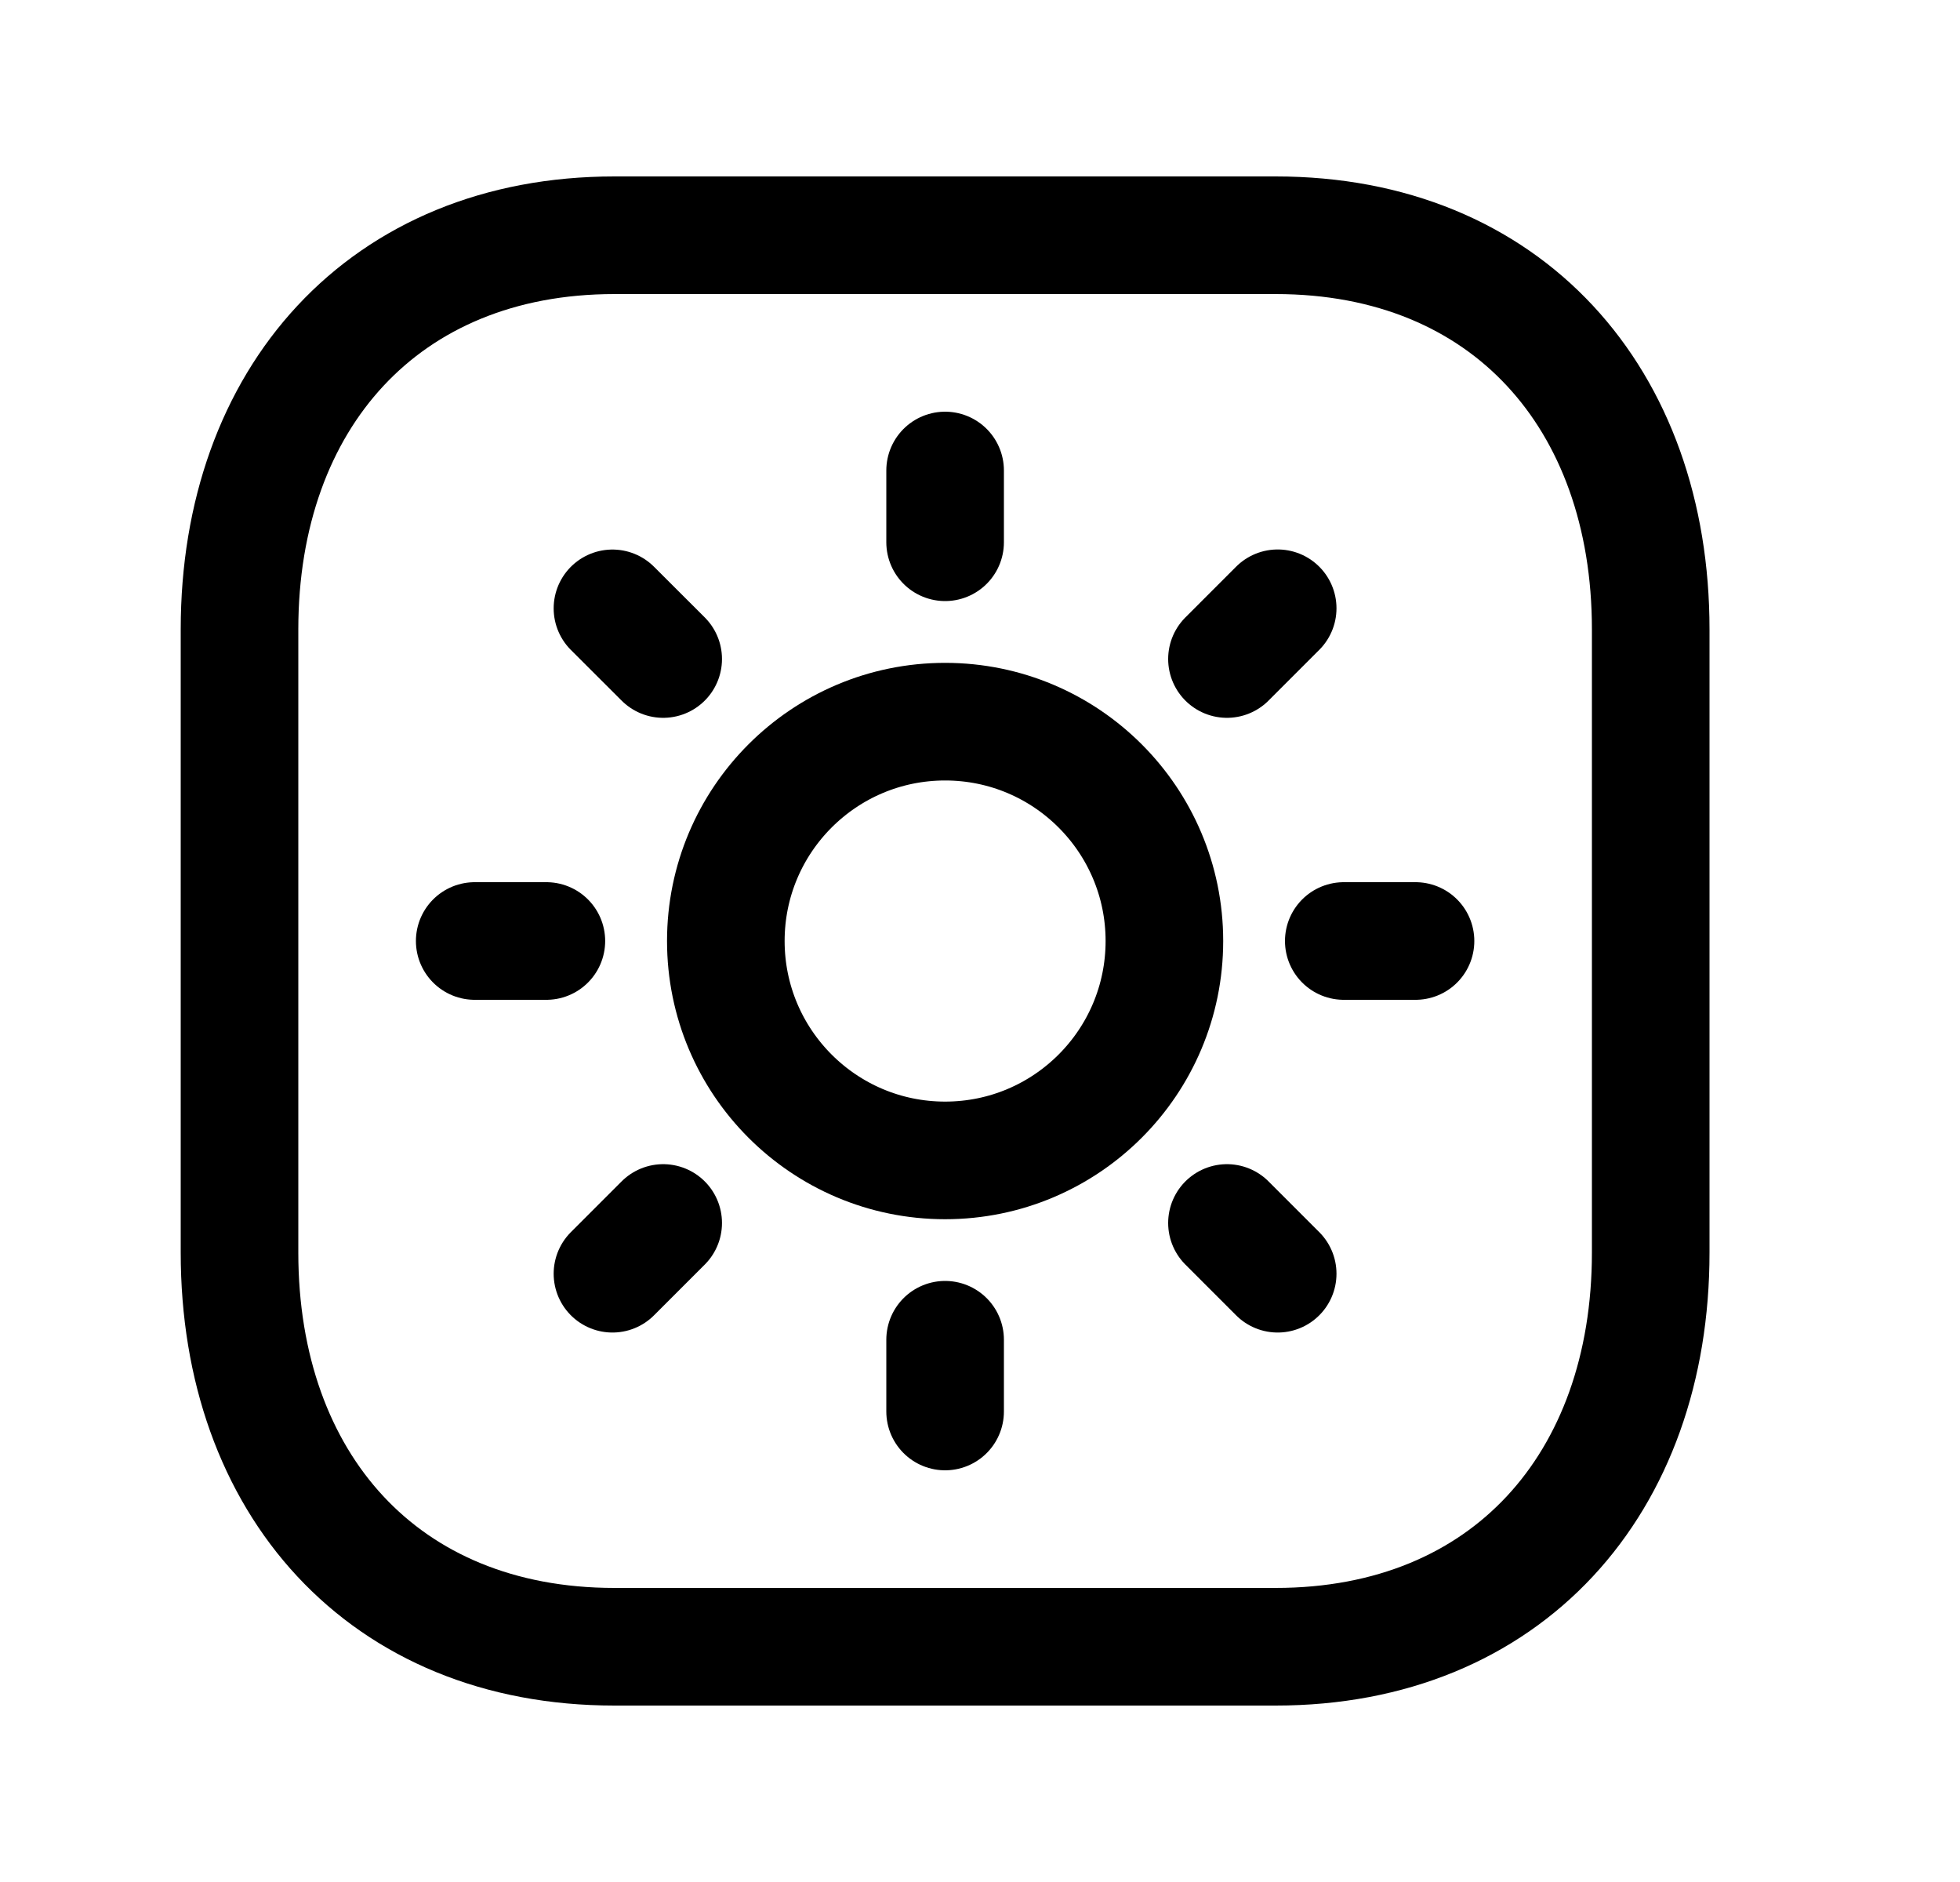 <svg width="25" height="24" viewBox="0 0 25 24" fill="none" xmlns="http://www.w3.org/2000/svg">
<path d="M12.055 6V6.915M12.055 17.085V18M18.055 12H17.14M6.969 12H6.055M16.297 7.757L15.65 8.404M8.459 15.596L7.812 16.243M16.297 16.243L15.65 15.596M8.459 8.404L7.812 7.758" stroke="black" stroke-width="1.5" stroke-linecap="round" stroke-linejoin="round"/>
<path fill-rule="evenodd" clip-rule="evenodd" d="M12.055 9.203C13.6 9.203 14.852 10.456 14.852 12C14.852 13.545 13.6 14.798 12.055 14.798C10.51 14.798 9.258 13.545 9.258 12C9.258 10.456 10.51 9.203 12.055 9.203Z" stroke="black" stroke-width="1.5" stroke-linecap="round" stroke-linejoin="round"/>
<path d="M7.837 3H16.272C19.22 3 21.055 5.081 21.055 8.026V15.974C21.055 18.919 19.22 21 16.271 21H7.837C4.889 21 3.055 18.919 3.055 15.974V8.026C3.055 5.081 4.897 3 7.837 3Z" stroke="black" stroke-width="1.5" stroke-linecap="round" stroke-linejoin="round"/>
</svg>